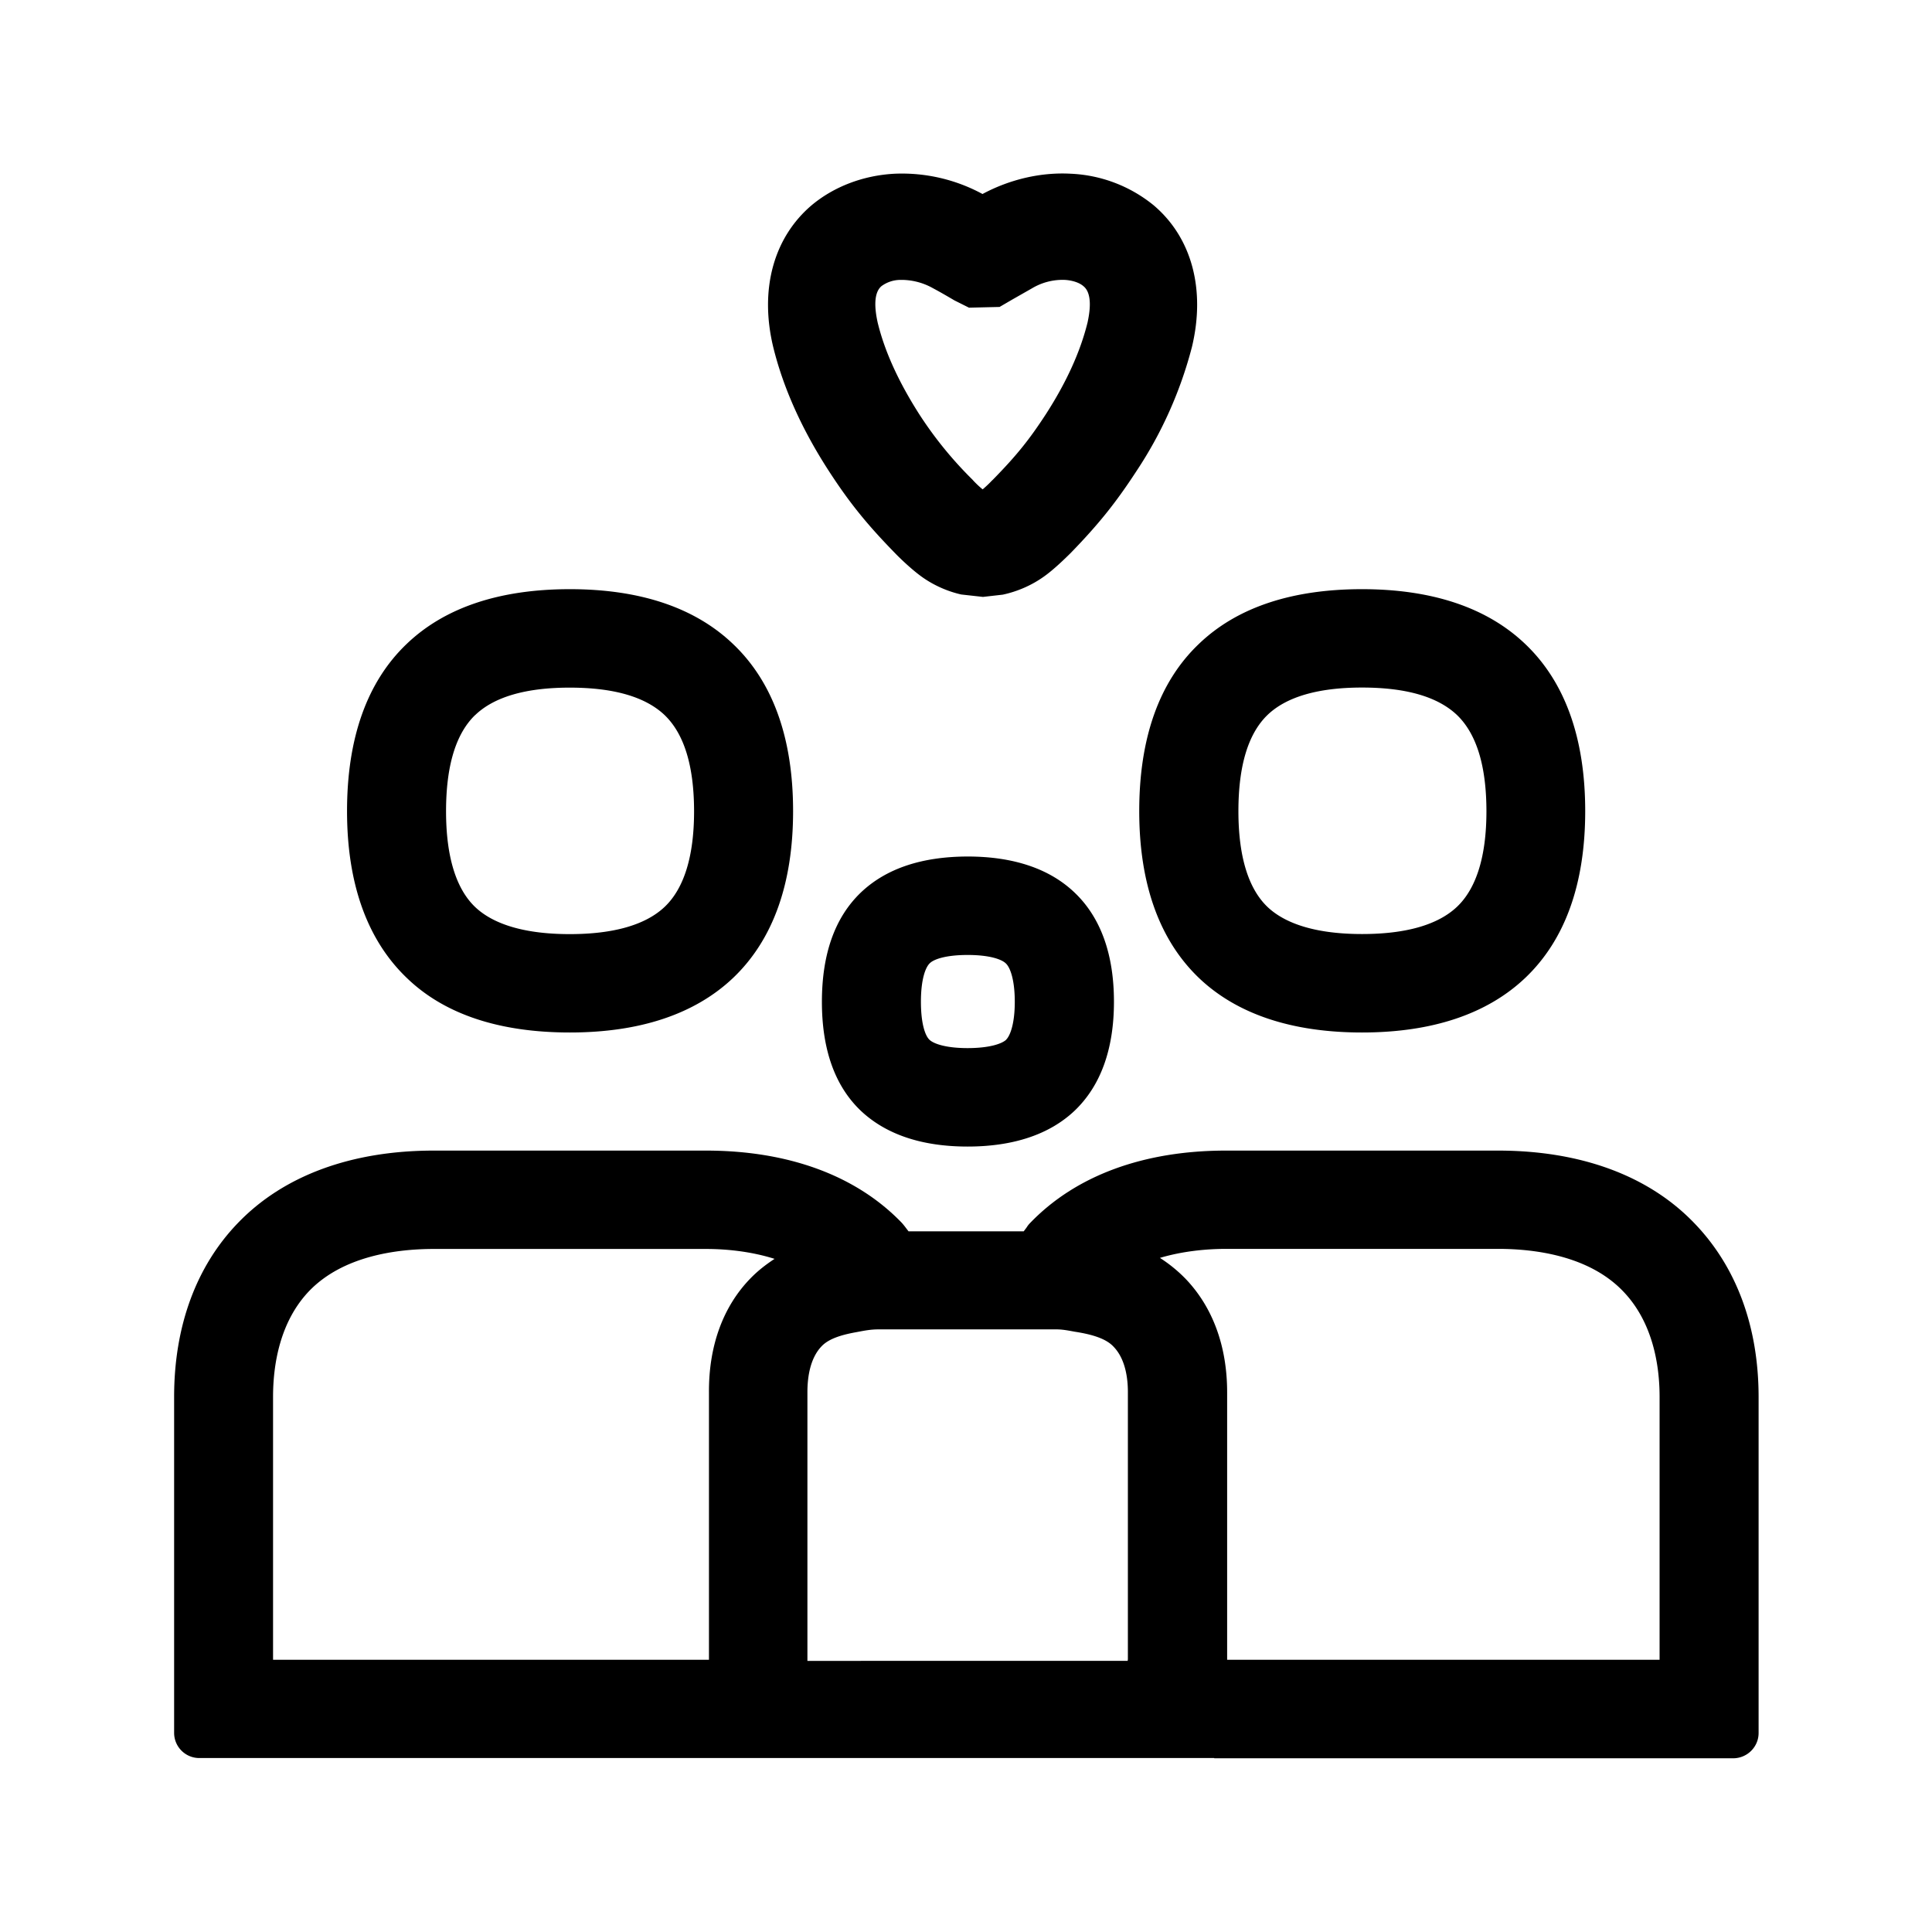 <svg xmlns="http://www.w3.org/2000/svg" width="24" height="24" fill="none"><path fill="#000" d="M9.605 4.31c.124.506.356 1.024.692 1.542.26.401.48.67.83 1.028.041.043.193.191.321.283.152.11.328.185.493.222l.27.03.246-.028c.18-.039.356-.114.51-.224.128-.09.277-.238.33-.29.35-.36.563-.626.82-1.02a5.1 5.1 0 0 0 .69-1.544c.17-.711 0-1.356-.476-1.759a1.75 1.75 0 0 0-1.031-.392c-.364-.02-.75.067-1.095.252a2.1 2.1 0 0 0-1.09-.252c-.39.02-.756.16-1.033.392-.474.403-.648 1.048-.477 1.76m1.297-.306c-.022-.104-.07-.353.05-.451a.4.4 0 0 1 .23-.076h.031a.8.8 0 0 1 .378.104c.079.042.157.087.266.151l.18.09.38-.009.158-.092.246-.14a.74.74 0 0 1 .409-.104c.092.006.18.034.23.079.12.098.072.347.05.45q-.134.543-.515 1.135c-.208.32-.367.518-.661.818l-.013.012c-.024.026-.069.07-.114.108-.053-.042-.109-.1-.126-.12a4.8 4.8 0 0 1-.666-.82c-.252-.396-.426-.774-.513-1.135m-5 4.88c.236-.228.633-.342 1.174-.342q.82 0 1.18.341.365.351.366 1.194c0 .557-.123.957-.364 1.187-.235.224-.633.34-1.18.34s-.943-.116-1.176-.337c-.24-.23-.361-.633-.361-1.19 0-.56.12-.961.361-1.194m-.851 3.263c.467.453 1.15.68 2.028.68.874 0 1.557-.23 2.03-.68.493-.471.743-1.168.743-2.07 0-.905-.25-1.603-.743-2.073-.473-.454-1.156-.684-2.03-.684-.877 0-1.56.23-2.031.684-.49.47-.737 1.168-.737 2.073 0 .902.25 1.599.74 2.07m10.694-3.264c.236-.227.633-.341 1.174-.341q.82 0 1.18.341.365.351.366 1.194c0 .557-.123.957-.364 1.187-.235.224-.633.34-1.18.34-.545 0-.943-.116-1.176-.337-.24-.23-.361-.633-.361-1.19 0-.56.12-.961.361-1.194m-1.593 1.194c0 .902.249 1.599.739 2.07.47.45 1.154.68 2.028.68s1.557-.23 2.03-.68c.494-.471.743-1.168.743-2.07 0-.905-.25-1.603-.742-2.073-.474-.454-1.157-.684-2.031-.684-.877 0-1.56.23-2.03.684-.491.47-.737 1.168-.737 2.073m-1.653 2.84c-.053.05-.208.104-.48.104-.268 0-.422-.054-.473-.104-.053-.05-.106-.199-.106-.473 0-.275.056-.426.11-.477.05-.05.2-.103.47-.103s.423.053.476.106c.053.05.11.202.11.476 0 .272-.057.42-.107.47m.851-1.826c-.31-.297-.759-.449-1.33-.449q-.86.002-1.328.449-.481.463-.482 1.355c0 .591.16 1.045.482 1.353.311.294.756.446 1.328.446.571 0 1.02-.152 1.33-.446.322-.308.488-.762.488-1.353 0-.59-.165-1.047-.488-1.355m7.266 9.529h-5.372v-3.322c0-.574-.18-1.062-.521-1.415a1.8 1.8 0 0 0-.314-.255c.283-.084.577-.112.824-.112h3.378c.476 0 1.134.093 1.549.524.375.387.456.927.456 1.314zm-6.605-3.325v3.325h-.002v.014H10.03v-3.339c0-.176.03-.417.176-.569.087-.092.239-.14.418-.173l.038-.007c.079-.015.156-.03.25-.03h2.21c.073 0 .135.012.197.023q.03.006.058.01c.194.032.362.082.454.18.149.152.18.392.18.566m-4.689-1.412c-.341.35-.518.84-.515 1.412v3.325H3.392v-3.266c0-.387.079-.93.451-1.317.415-.428 1.07-.52 1.547-.52h3.378c.255 0 .56.03.854.123-.11.072-.21.15-.3.243m-6.846 5.958h12.608v.003h6.446c.173 0 .316-.14.316-.314v-4.173c0-.877-.277-1.622-.801-2.163-.566-.588-1.409-.899-2.437-.899H15.23c-1.025 0-1.868.311-2.434.9q-.024.024-.043.055l-.036.048h-1.431l-.032-.042a1 1 0 0 0-.05-.062c-.565-.588-1.408-.899-2.436-.899H5.39c-1.026 0-1.869.311-2.435.9-.518.537-.792 1.282-.792 2.159v4.174c0 .173.14.313.313.313"/></svg>